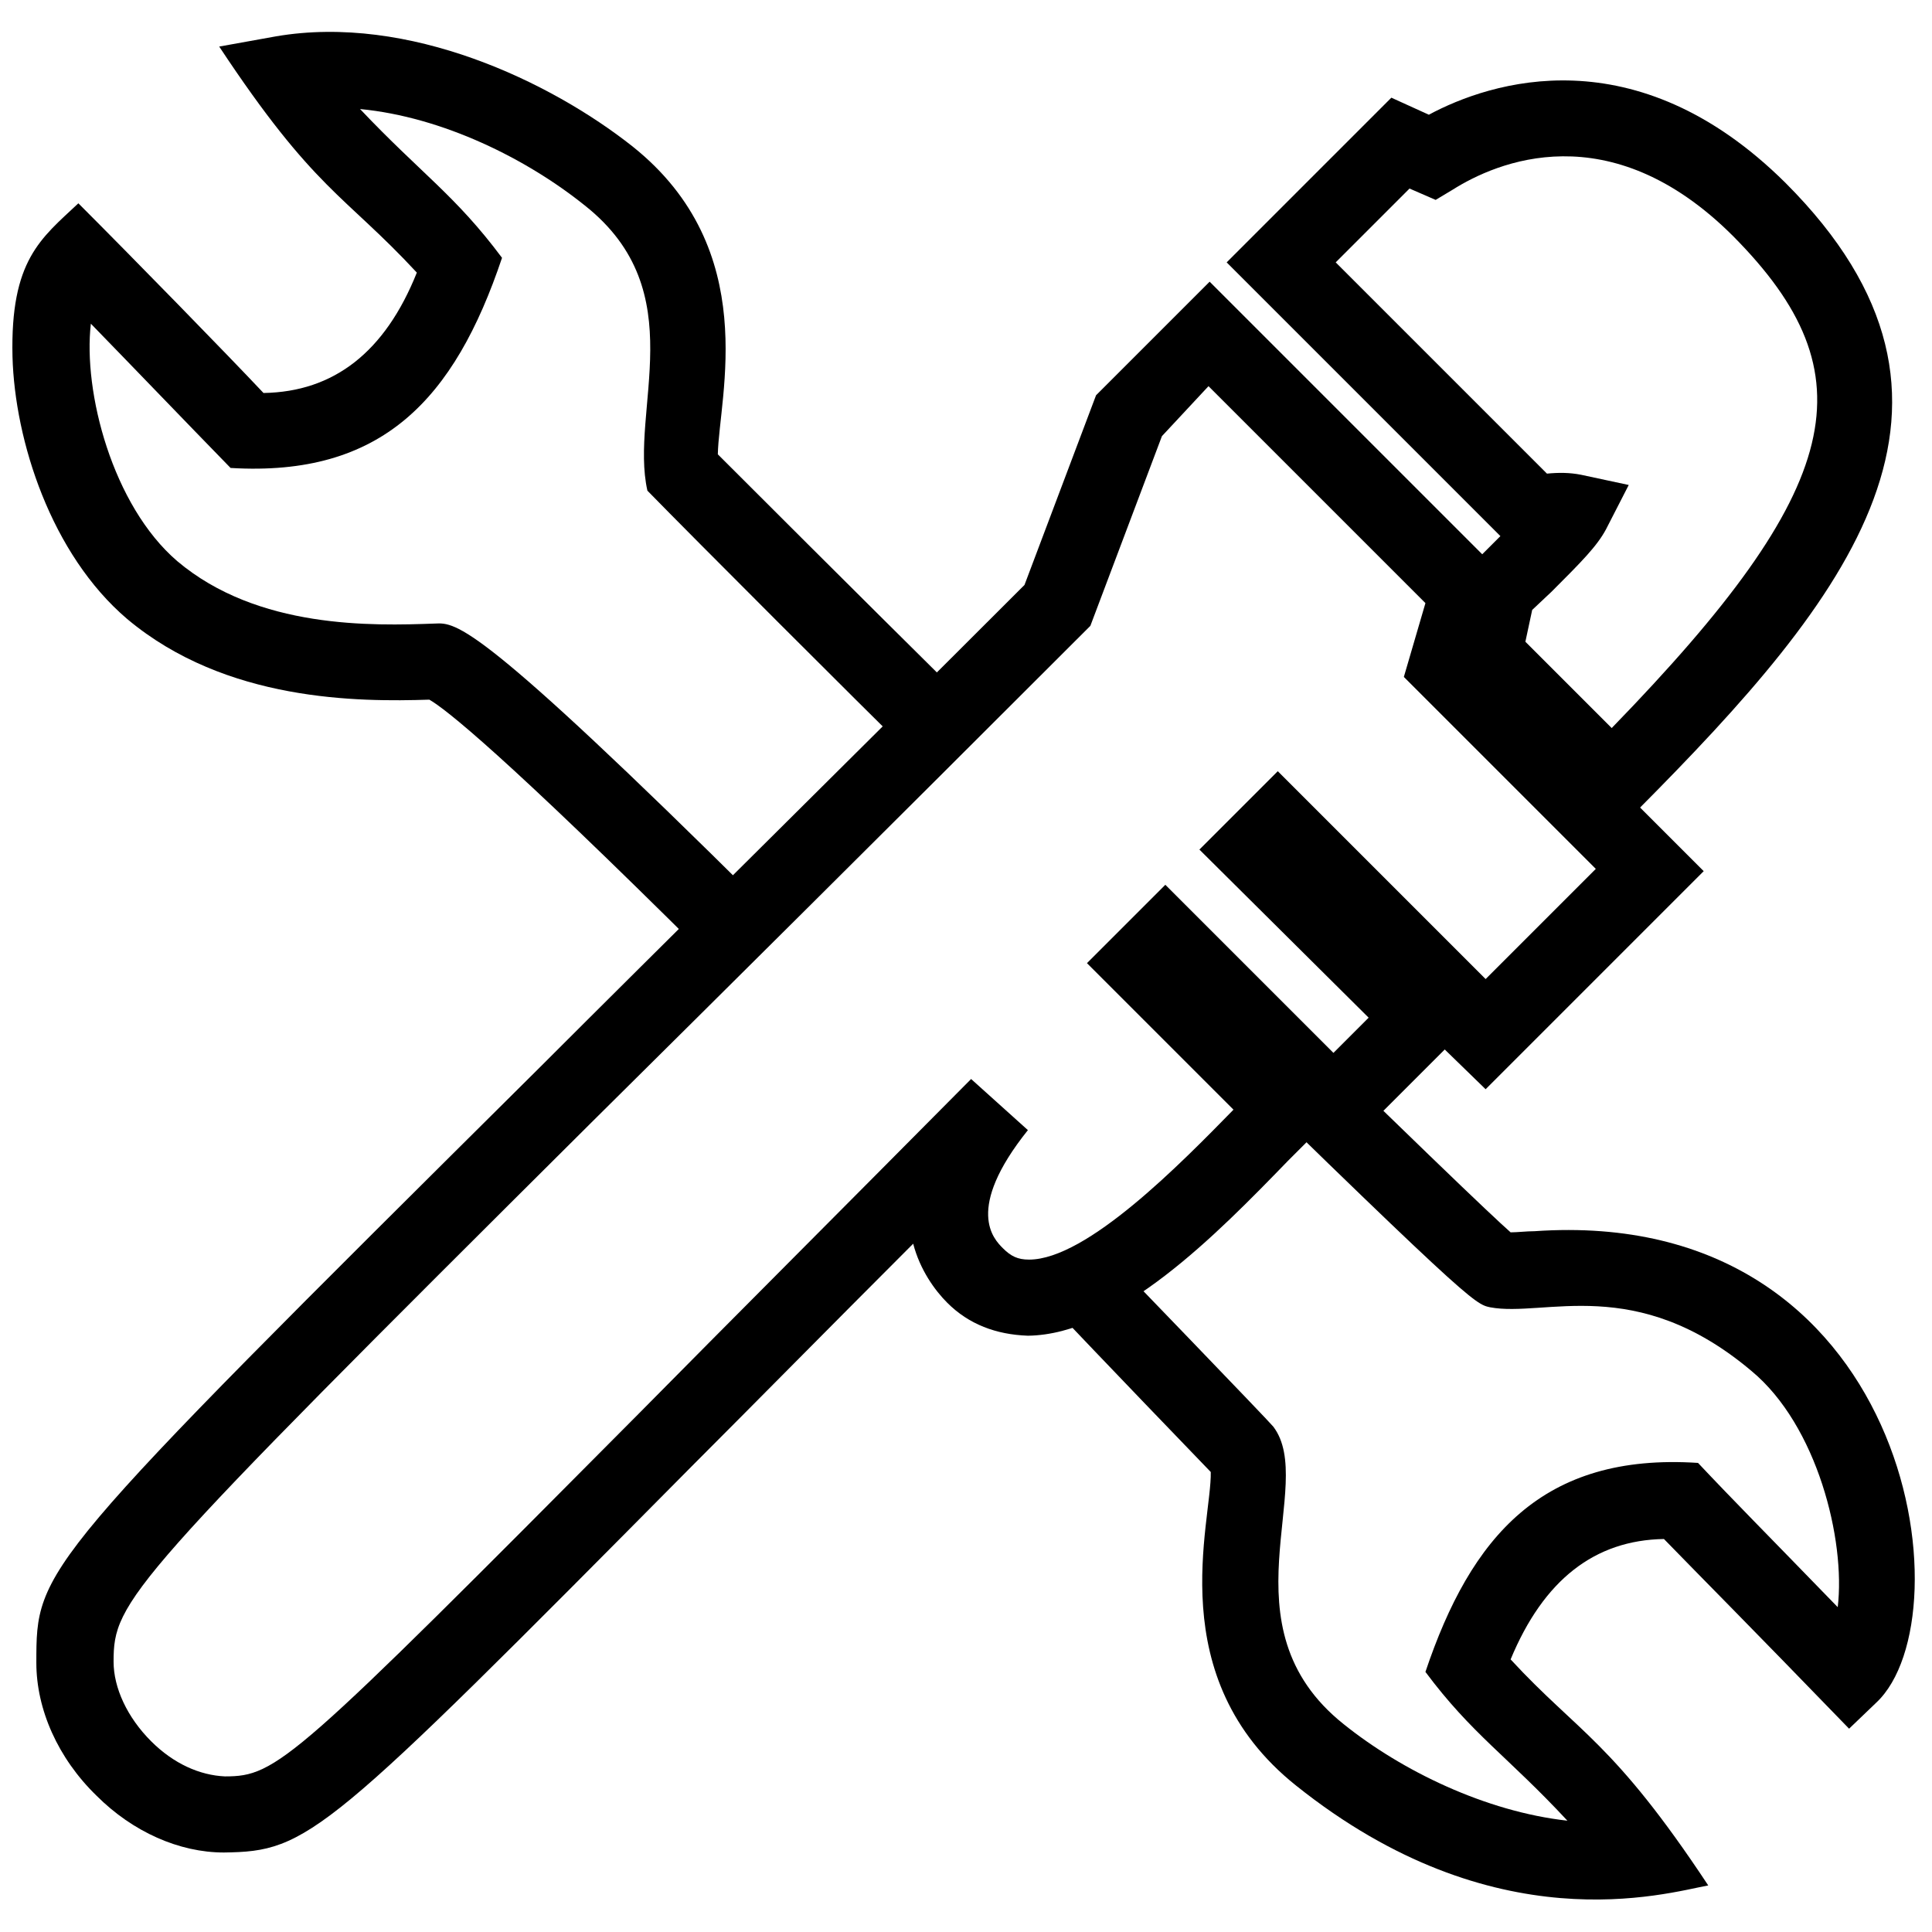 <?xml version="1.0" encoding="utf-8"?>
<!-- Generator: Adobe Illustrator 23.0.3, SVG Export Plug-In . SVG Version: 6.00 Build 0)  -->
<svg version="1.1" id="Layer_1" xmlns="http://www.w3.org/2000/svg" xmlns:xlink="http://www.w3.org/1999/xlink" x="0px" y="0px"
	 viewBox="0 0 170.1 170.1" style="enable-background:new 0 0 170.1 170.1;" xml:space="preserve">
<g>
	<g>
		<path d="M62.2,84.2c-18-17.9-23-21.8-24.4-22.6c-6.2,0.2-17.9,0.2-26.6-7.1C4.5,48.8,1.3,38.8,1.1,31.4C0.9,22.9,3.6,21,6.9,17.9
			c4.8,4.8,13.1,13.3,16.3,16.7C29.4,34.5,33.9,31,36.7,24c-6.4-6.9-9-7.2-17.4-19.9l5-0.9C36,1.2,48.5,7.2,55.7,12.9
			c11.4,9.1,7.6,22,7.5,27.1c2.9,2.9,11.1,11.1,21.6,21.5l-4.7,4.8c-3.9-3.8-19.3-19.2-23.1-23.1c-1.6-7.1,4.1-17.5-5.5-25.1
			c-5.1-4.1-12.5-7.8-19.8-8.5c5.4,5.7,8.4,7.6,12.5,13.1C40,35.2,33.6,42,20.3,41.2c-3.9-4-8.6-8.9-12.3-12.7
			c-0.7,6,1.9,16,7.6,20.9c7.1,6,17.2,5.7,22.7,5.5c1.9-0.1,3.8-0.1,28.7,24.6L62.2,84.2z M38.5,61.5C38.5,61.5,38.5,61.5,38.5,61.5
			C38.5,61.5,38.5,61.5,38.5,61.5z"/>
		<path d="M114.1,157.2c-11.9-9.5-7.4-23.2-7.5-27.6c-0.5-0.5-10.2-10.6-13.8-14.4l4.8-4.7c0.4,0.4,14.2,14.7,14.5,15.1
			c3.9,5.1-4.6,17.6,6.2,26.2c5.1,4.1,12.5,7.7,19.7,8.5c-5.3-5.7-8.4-7.6-12.5-13.1c4-11.9,10.3-19.3,24-18.4
			c3.2,3.4,5.9,6.1,12.3,12.7c0.7-5.9-1.8-16-7.6-20.8c-10.2-8.6-18.2-4.7-23-5.6c-1.4-0.3-1.7-0.3-31.6-29.6l4.7-4.8
			c20.9,20.5,27,26.3,28.7,27.8c0.6,0,1.4-0.1,2.1-0.1c33.1-2.3,38.2,33.9,30.1,41.5l-2.4,2.3c-9.1-9.4-12.8-13.1-16.3-16.7
			c-6.1,0.1-10.6,3.6-13.5,10.6c6,6.5,9,7.2,17.4,19.9C146.6,166.7,131.6,171.2,114.1,157.2z M106.6,129.3L106.6,129.3L106.6,129.3z
			"/>
		<path d="M82.4,104.6c-0.3-0.3-0.7-0.7-1-1.1l5.1-4.3c0.2,0.2,0.4,0.5,0.7,0.7L82.4,104.6z"/>
		<g>
			<path d="M141.9,73.6l-15.2-15.2l2.3-8.1l2.9-2.9c0.1-0.1,0.1-0.1,0.2-0.2l-24.1-24.1l14.5-14.5l3.3,1.5c5.4-2.9,18.2-7.1,31.4,6
				c19.4,19.4,5.6,36.5-13,55.2L141.9,73.6z M134.3,56.5l7.6,7.6c20.6-21.2,22.8-31.1,10.7-43.3c-10.9-10.9-20.9-6.5-24.7-4.1
				l-1.5,0.9l-2.3-1l-6.5,6.5l18.6,18.6c1-0.1,2-0.1,3,0.1l4.2,0.9l-2,3.9c-0.8,1.5-2.2,2.9-4.8,5.5l-1.7,1.6L134.3,56.5z"/>
			<path d="M19.7,163.1c-3.9,0-8-1.8-11.2-5c-3.4-3.3-5.3-7.6-5.3-11.7c0-8.4,0-8.4,44.2-52.3c11.1-11.1,25.2-25,42.8-42.6l6.3-16.7
				l10-10l26.6,26.6l-1.9,6.5l18.8,18.8l-19.2,19.2l-3.6-3.5l-9.9,9.9l-2-2c-0.6,0.6-1.2,1.2-1.9,1.9c-6.3,6.5-14.9,15.3-22.9,15.4
				c-2.8-0.1-5.2-1-7.1-2.9c-1.1-1.1-2.4-2.9-3-5.2c-7.6,7.6-14,14.1-19.5,19.6c-32.4,32.7-33.7,33.9-41.2,34
				C19.8,163.1,19.8,163.1,19.7,163.1z M102.3,38.4L96,55.1l-0.5,0.5c-17.9,17.9-32,31.9-43.3,43.1C11.2,139.5,10,140.9,10,146.3
				c0,2.3,1.2,4.9,3.3,7c2,2,4.3,3,6.5,3.1c4.6,0,5.9-1.2,36.5-32c7.7-7.8,17.3-17.4,29.2-29.4l5,4.5c-5.6,7-3,9.6-2.2,10.4
				c0.7,0.7,1.3,1,2.3,1c5.1,0,13.4-8.5,18-13.2L95.7,84.8l6.9-6.9l14.8,14.8l3.1-3.1l-14.9-14.8l6.9-6.9l11,11
				c5.1,5.1,6.1,6.1,7.3,7.3l9.7-9.7l-16.9-16.9l1.9-6.5l-19.1-19.1L102.3,38.4z"/>
		</g>
	</g>
</g>
</svg>
